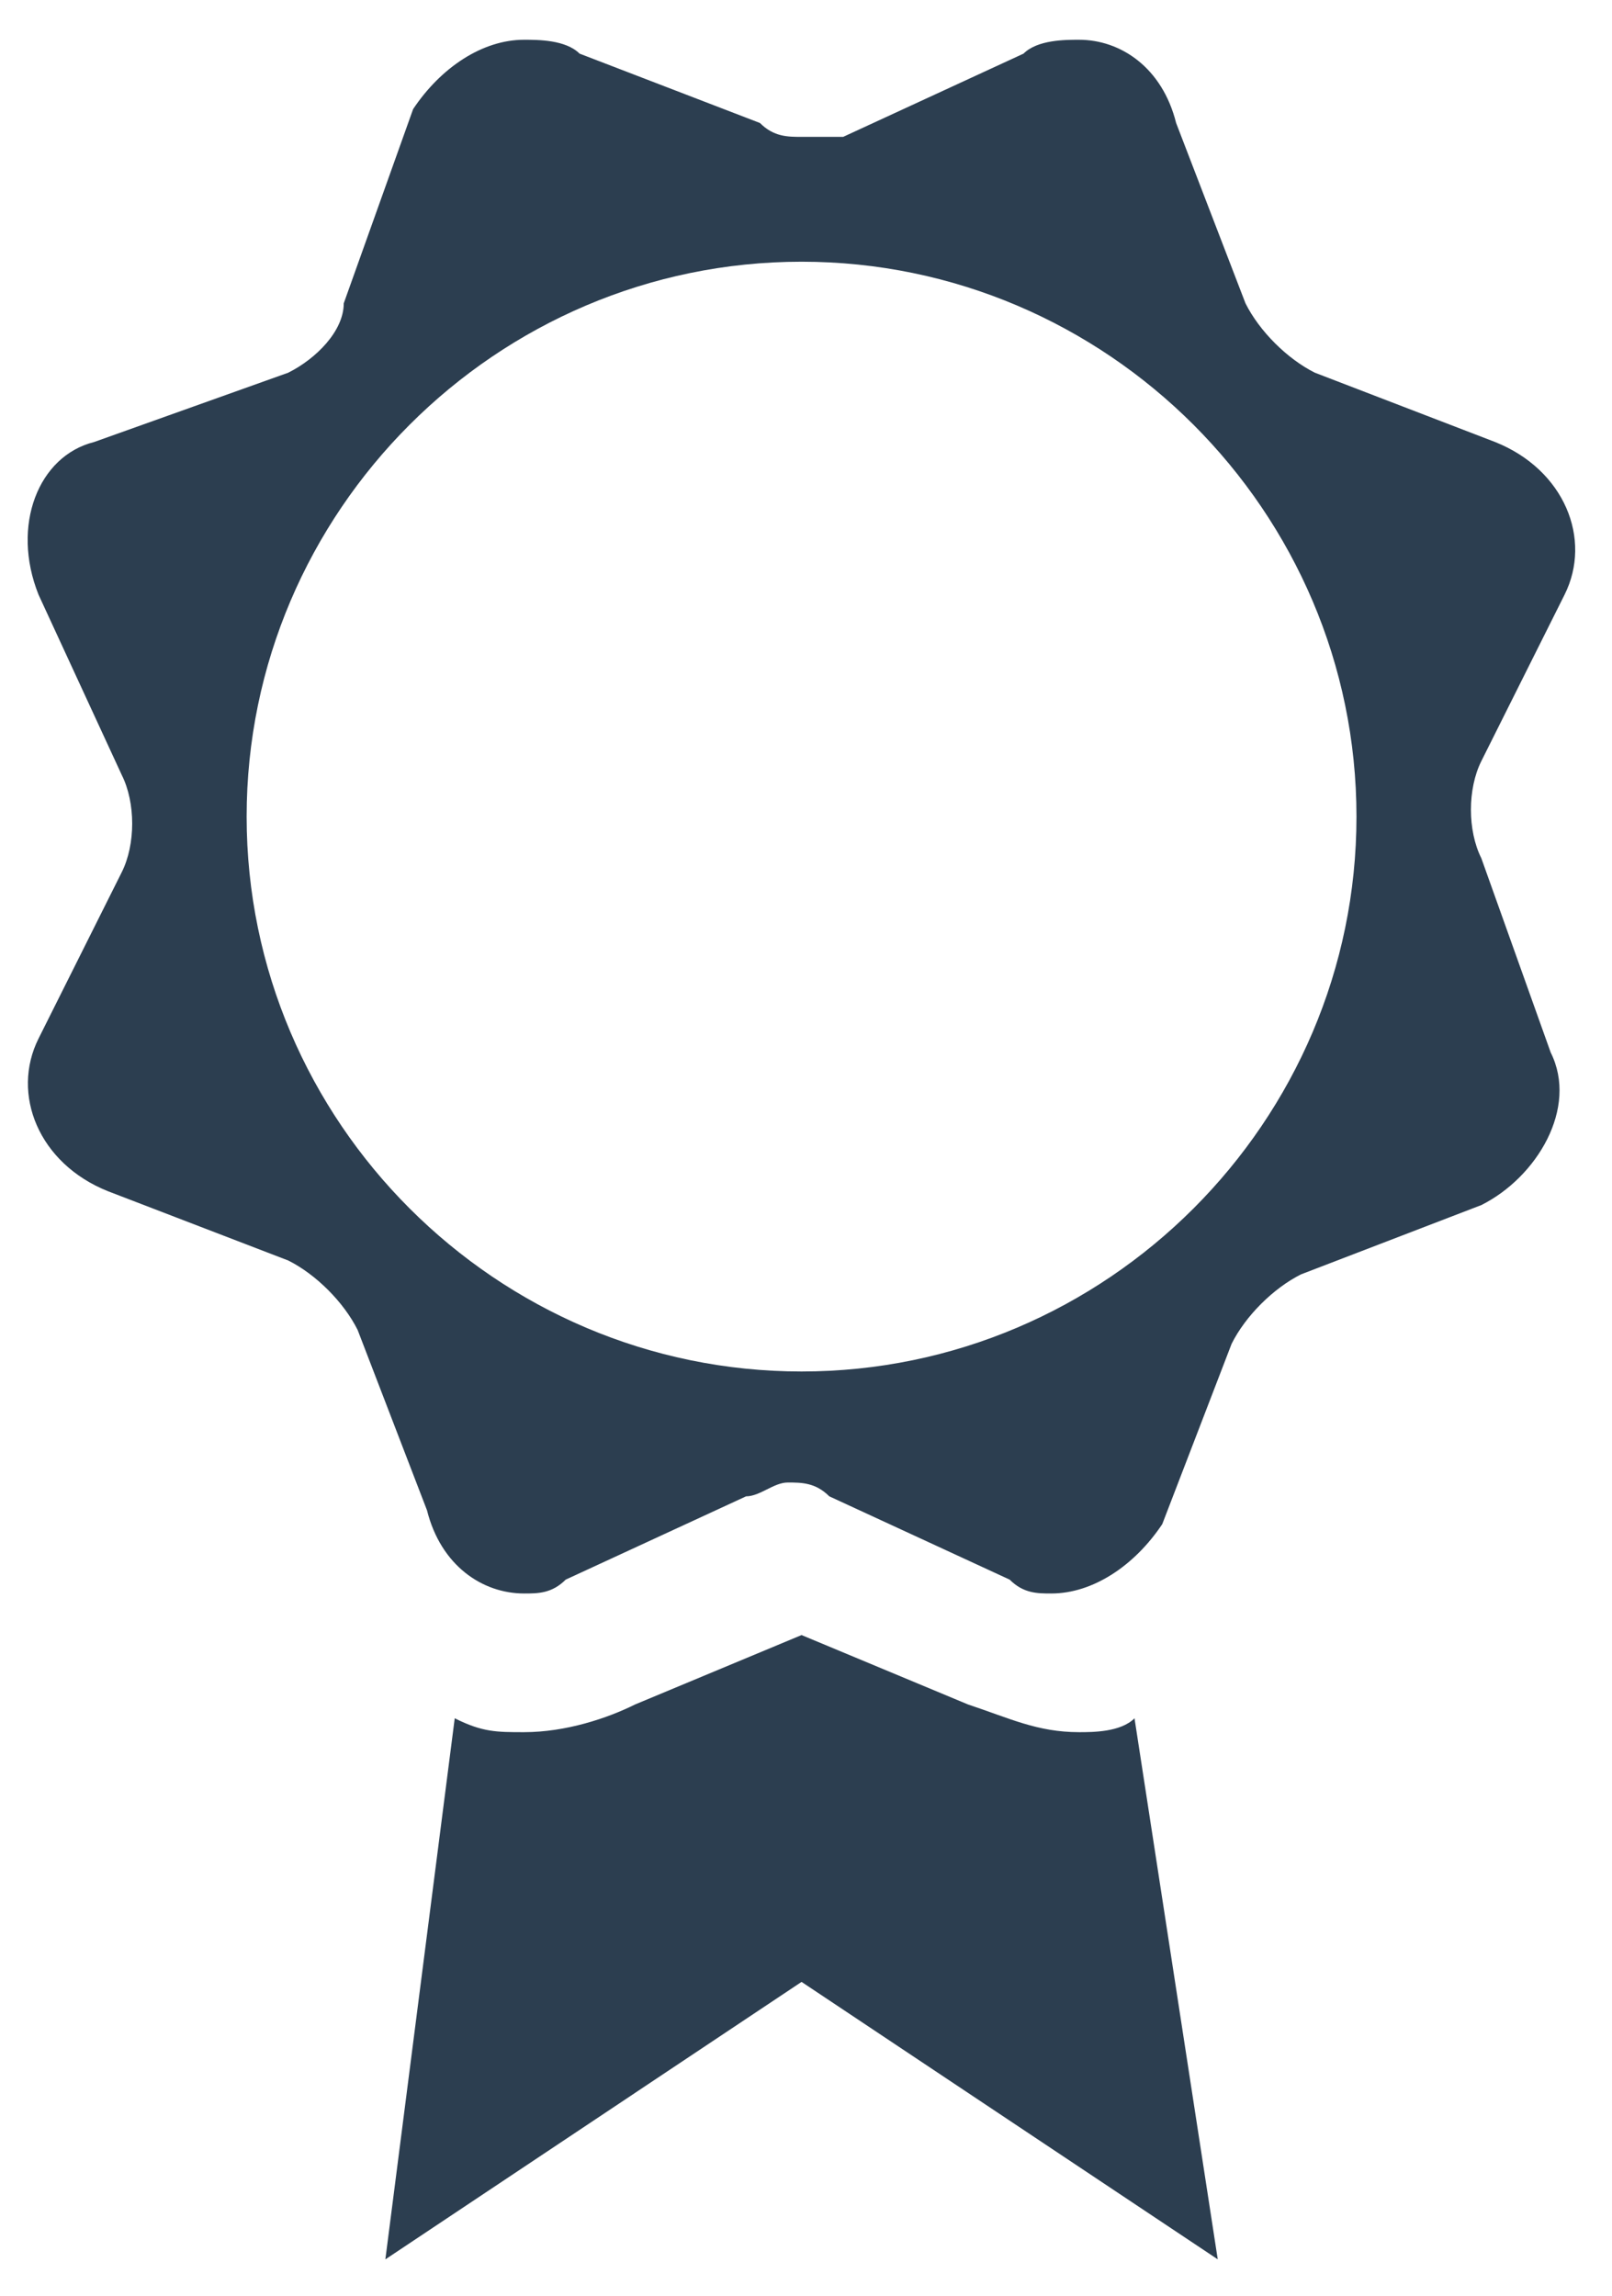 <svg width="33" height="47" viewBox="0 0 33 47" fill="none" xmlns="http://www.w3.org/2000/svg">
<path d="M22.089 35.462C21.237 35.462 20.669 35.178 19.817 34.895L16.409 33.474L13.001 34.895C12.433 35.178 11.581 35.462 10.729 35.462C10.161 35.462 9.877 35.462 9.309 35.178L7.889 46.255L16.409 40.575L24.929 46.255L23.225 35.178C22.941 35.462 22.373 35.462 22.089 35.462ZM30.325 17.57C30.041 17.003 30.041 16.151 30.325 15.582L32.029 12.175C32.597 11.039 32.029 9.618 30.609 9.05L26.917 7.63C26.349 7.346 25.781 6.778 25.497 6.21L24.077 2.518C23.793 1.382 22.941 0.814 22.089 0.814C21.805 0.814 21.237 0.814 20.953 1.098L17.261 2.802H16.409C16.125 2.802 15.841 2.802 15.557 2.518L11.865 1.098C11.581 0.814 11.013 0.814 10.729 0.814C9.877 0.814 9.025 1.382 8.457 2.234L7.037 6.21C7.037 6.778 6.469 7.346 5.901 7.63L1.925 9.05C0.789 9.334 0.221 10.755 0.789 12.175L2.493 15.867C2.777 16.434 2.777 17.287 2.493 17.855L0.789 21.262C0.221 22.398 0.789 23.819 2.209 24.387L5.901 25.806C6.469 26.09 7.037 26.659 7.321 27.227L8.741 30.919C9.025 32.054 9.877 32.623 10.729 32.623C11.013 32.623 11.297 32.623 11.581 32.339L15.273 30.634C15.557 30.634 15.841 30.351 16.125 30.351C16.409 30.351 16.693 30.351 16.977 30.634L20.669 32.339C20.953 32.623 21.237 32.623 21.521 32.623C22.373 32.623 23.225 32.054 23.793 31.203L25.213 27.511C25.497 26.942 26.065 26.375 26.633 26.09L30.325 24.671C31.461 24.102 32.313 22.683 31.745 21.547L30.325 17.57ZM16.409 28.078C10.161 28.078 5.049 22.966 5.049 16.718C5.049 10.47 10.161 5.358 16.409 5.358C22.657 5.358 27.769 10.47 27.769 16.718C27.769 22.966 22.657 28.078 16.409 28.078Z" fill="#2C3E50"/>
</svg>
